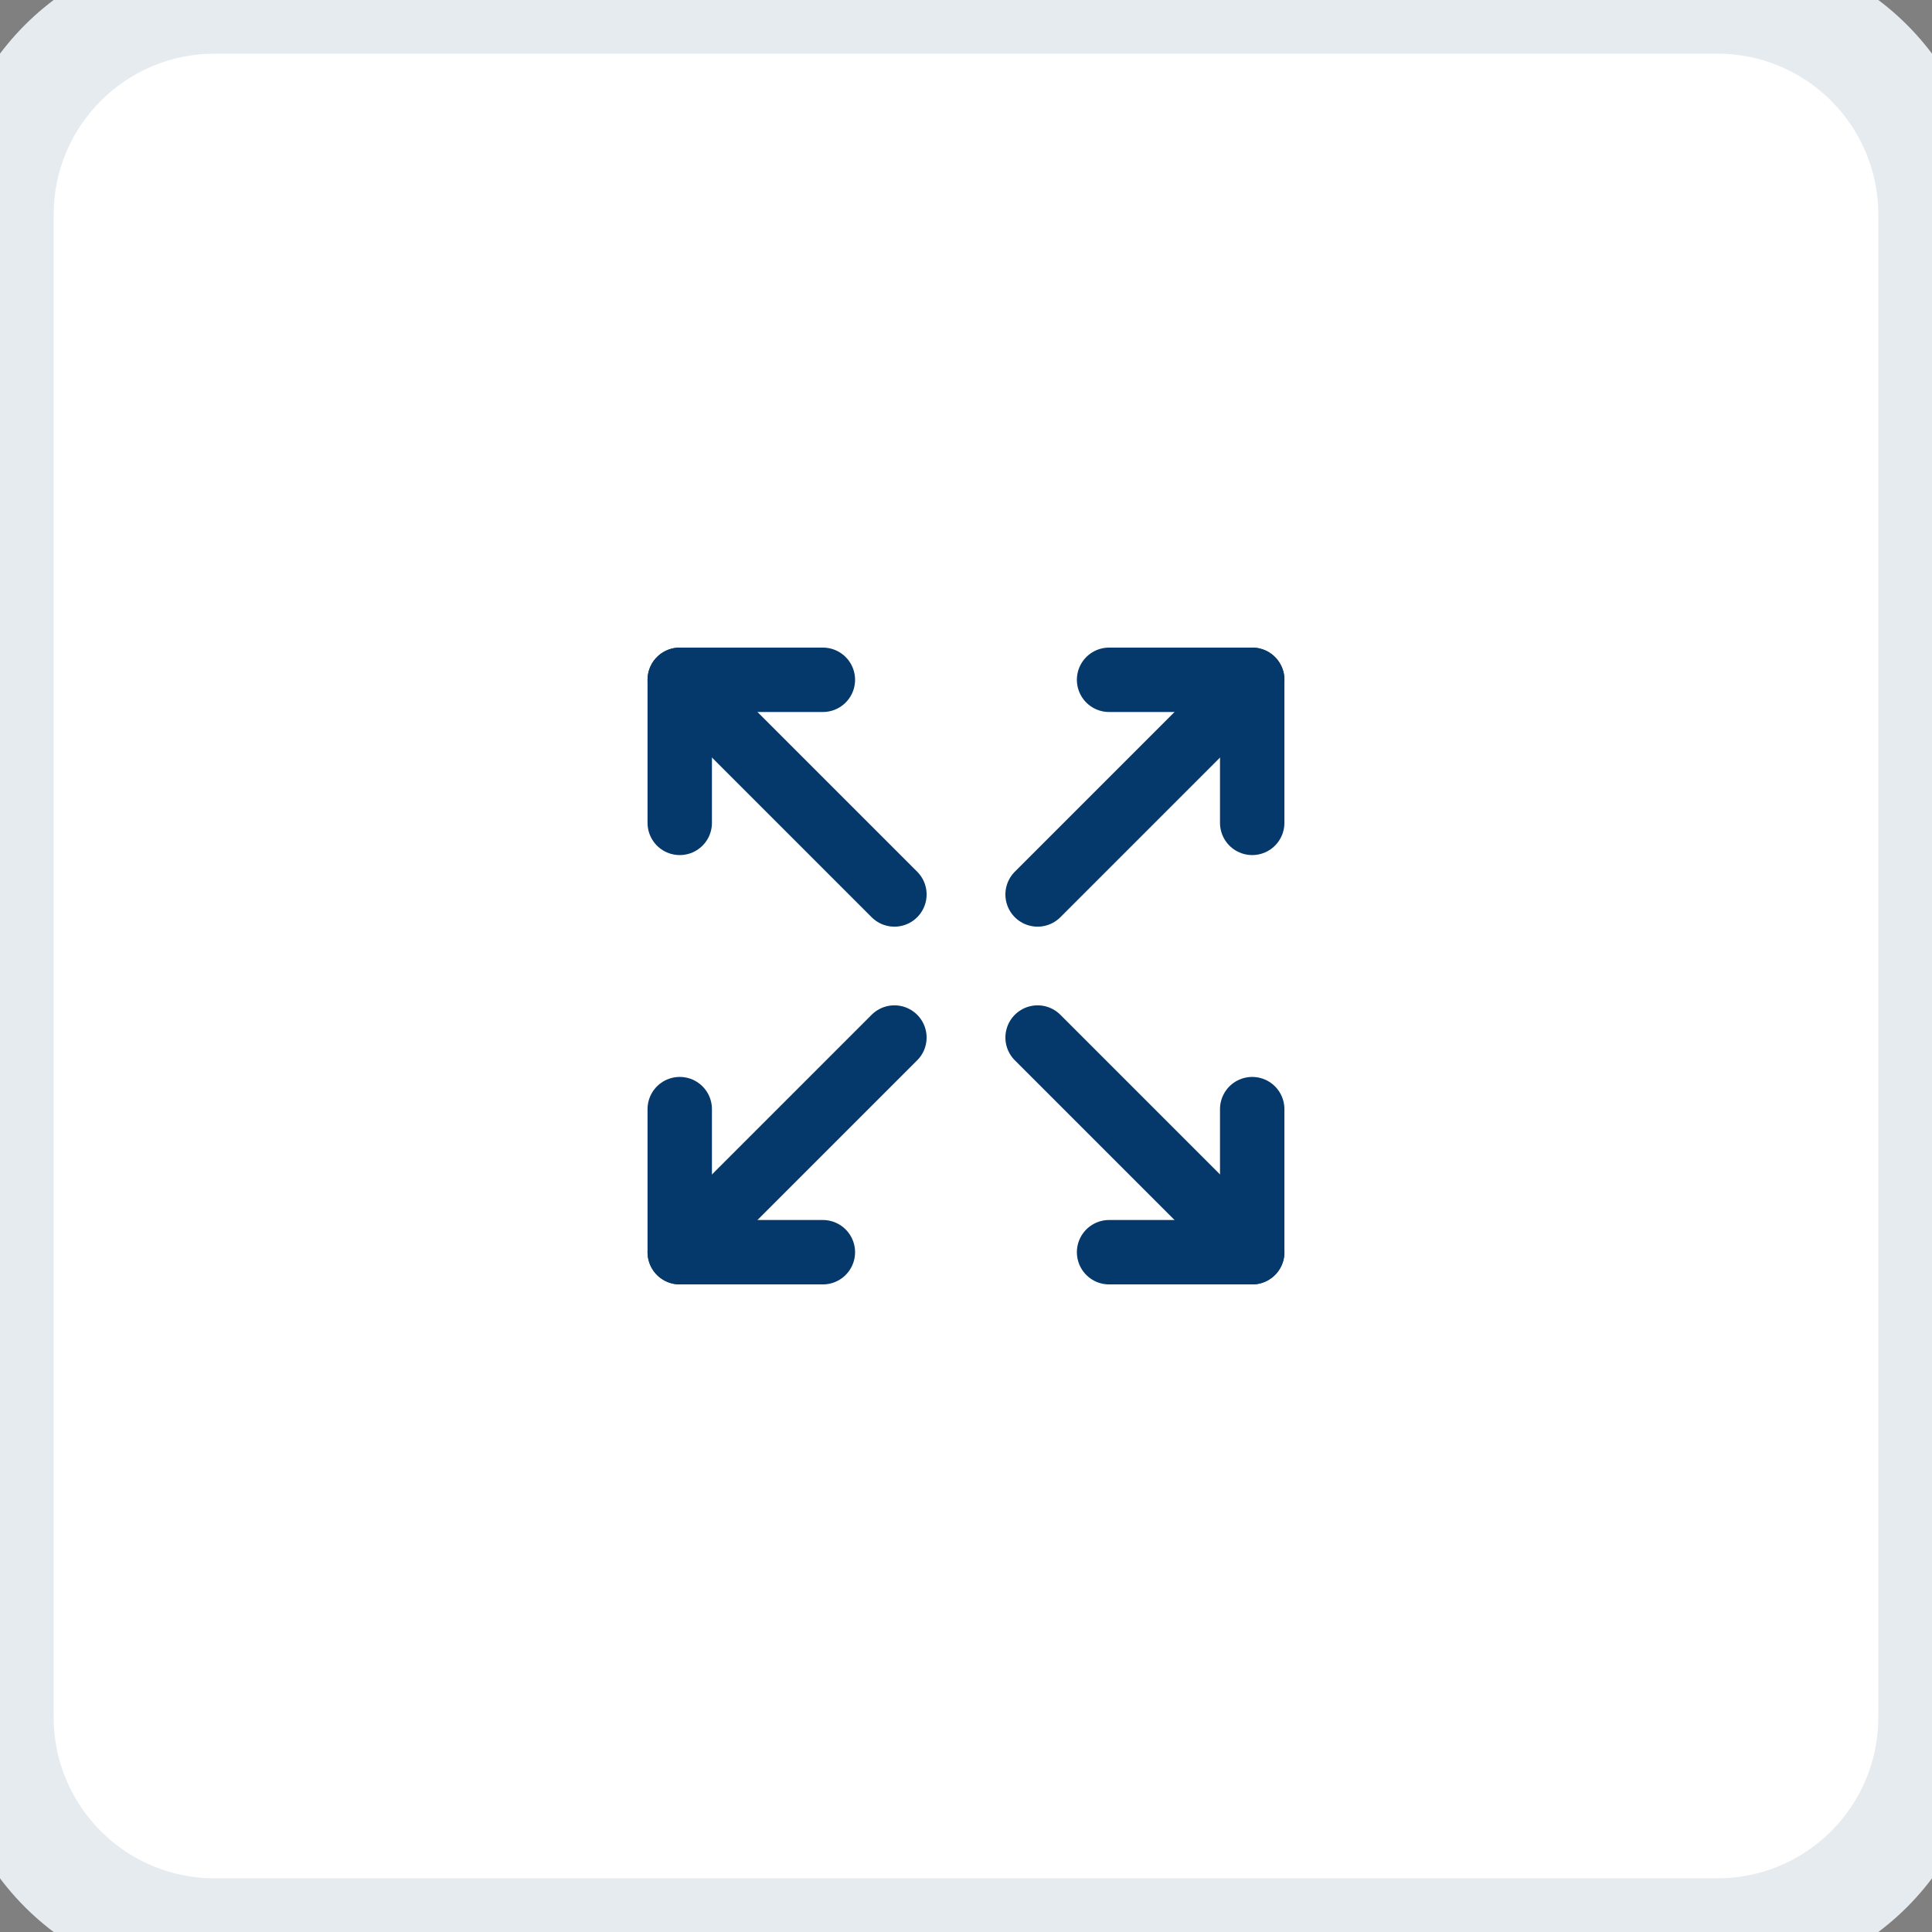 <svg width="36" height="36" viewBox="0 0 36 36" fill="none" xmlns="http://www.w3.org/2000/svg">
<rect x="0" y="0" width="36" height="36" fill="#808080" stroke="none"/>
<path d="M0 4C0 1.791 1.791 0 4 0H32C34.209 0 36 1.791 36 4V32C36 34.209 34.209 36 32 36H4C1.791 36 0 34.209 0 32V4Z" fill="white"/>
<path d="M20.666 12.667H23.333V15.333" stroke="#05386B" stroke-width="1.2" stroke-linecap="round" stroke-linejoin="round"/>
<path d="M19.334 16.667L23.334 12.667" stroke="#05386B" stroke-width="1.2" stroke-linecap="round" stroke-linejoin="round"/>
<path d="M15.333 23.333H12.666V20.667" stroke="#05386B" stroke-width="1.2" stroke-linecap="round" stroke-linejoin="round"/>
<path d="M12.666 23.333L16.666 19.333" stroke="#05386B" stroke-width="1.2" stroke-linecap="round" stroke-linejoin="round"/>
<path d="M20.666 23.333H23.333V20.667" stroke="#05386B" stroke-width="1.2" stroke-linecap="round" stroke-linejoin="round"/>
<path d="M19.334 19.333L23.334 23.333" stroke="#05386B" stroke-width="1.2" stroke-linecap="round" stroke-linejoin="round"/>
<path d="M15.333 12.667H12.666V15.333" stroke="#05386B" stroke-width="1.2" stroke-linecap="round" stroke-linejoin="round"/>
<path d="M12.666 12.667L16.666 16.667" stroke="#05386B" stroke-width="1.2" stroke-linecap="round" stroke-linejoin="round"/>
<path d="M4 1H32V-1H4V1ZM35 4V32H37V4H35ZM32 35H4V37H32V35ZM1 32V4H-1V32H1ZM4 35C2.343 35 1 33.657 1 32H-1C-1 34.761 1.239 37 4 37V35ZM35 32C35 33.657 33.657 35 32 35V37C34.761 37 37 34.761 37 32H35ZM32 1C33.657 1 35 2.343 35 4H37C37 1.239 34.761 -1 32 -1V1ZM4 -1C1.239 -1 -1 1.239 -1 4H1C1 2.343 2.343 1 4 1V-1Z" fill="#E6EBF0"/>
</svg>
